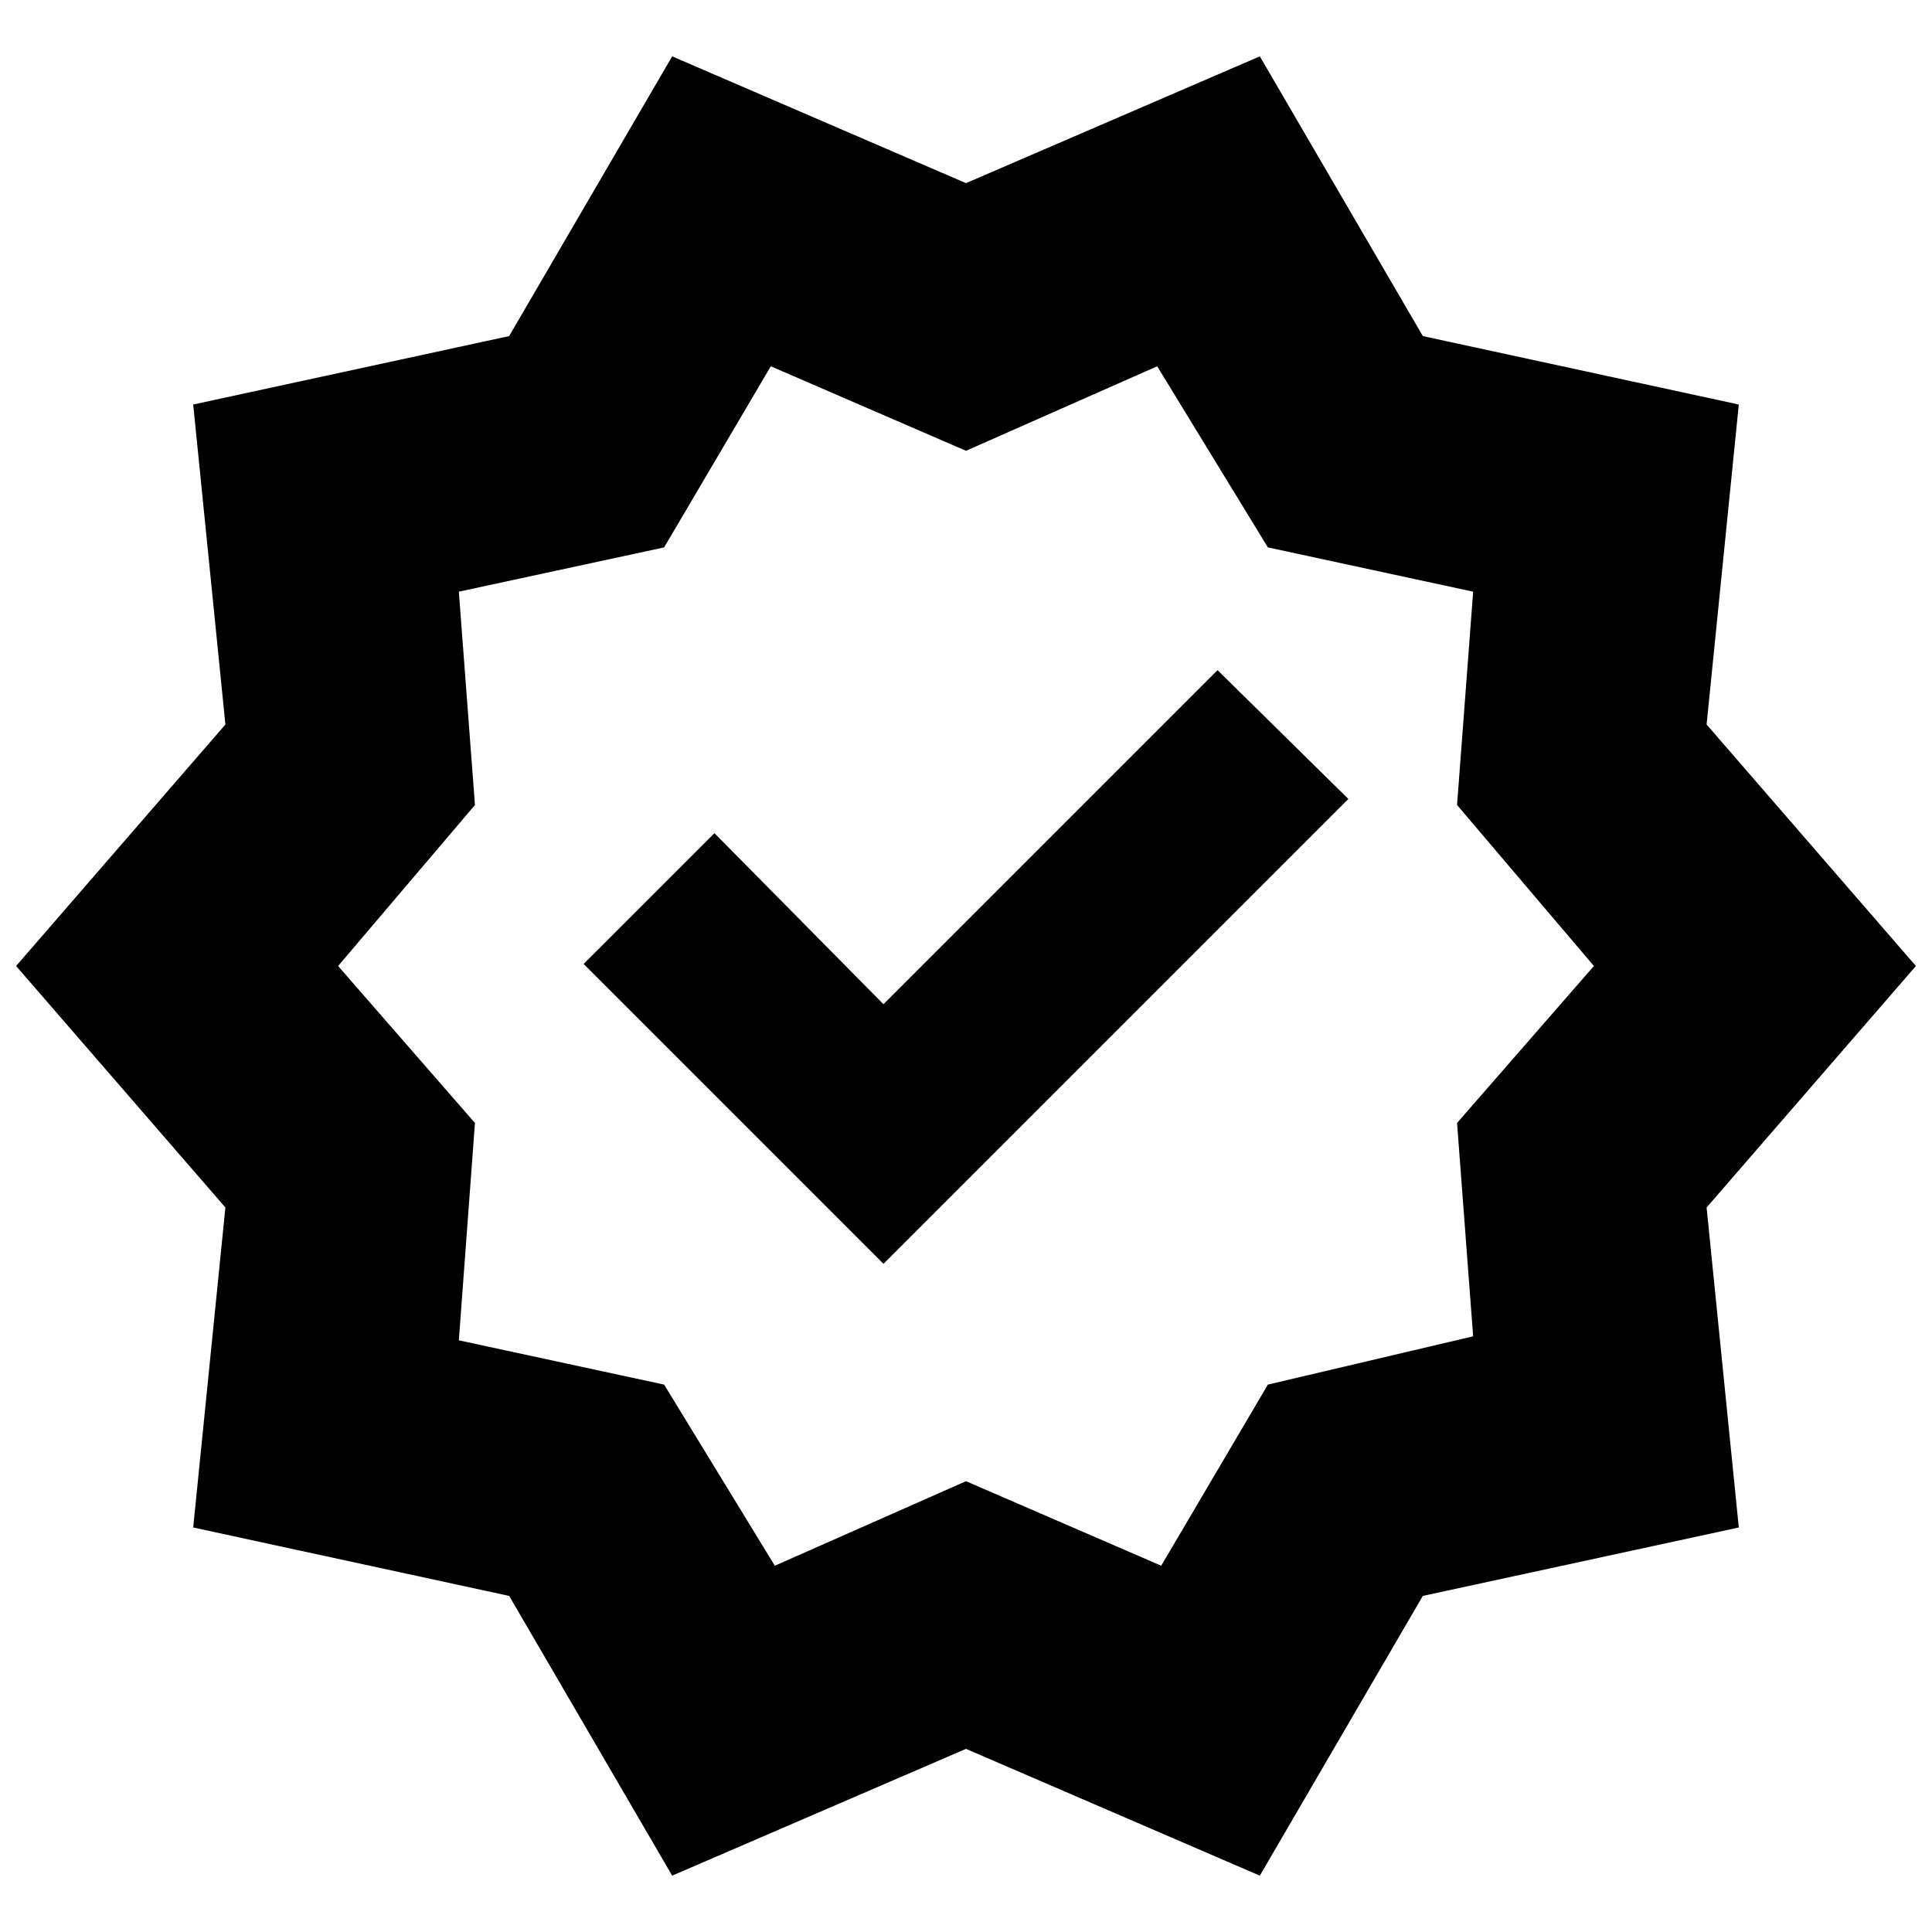 <svg xmlns="http://www.w3.org/2000/svg" height="24" width="24"><path d="M8.35 23.3 6.325 19.825 2.4 18.975 2.8 15 0.2 12 2.8 9 2.4 5.025 6.325 4.175 8.35 0.7 12 2.275 15.65 0.7 17.675 4.175 21.6 5.025 21.2 9 23.8 12 21.2 15 21.6 18.975 17.675 19.825 15.65 23.3 12 21.725ZM12 12ZM10.975 15.7 16.75 9.925 15.125 8.325 10.975 12.475 8.875 10.35 7.25 11.975ZM9.625 19.45 12 18.4 14.425 19.45 15.75 17.2 18.3 16.6 18.1 13.95 19.8 12 18.1 10 18.3 7.35 15.75 6.8 14.375 4.55 12 5.6 9.575 4.55 8.25 6.8 5.7 7.35 5.9 10 4.2 12 5.9 13.95 5.7 16.65 8.25 17.2Z"/></svg>